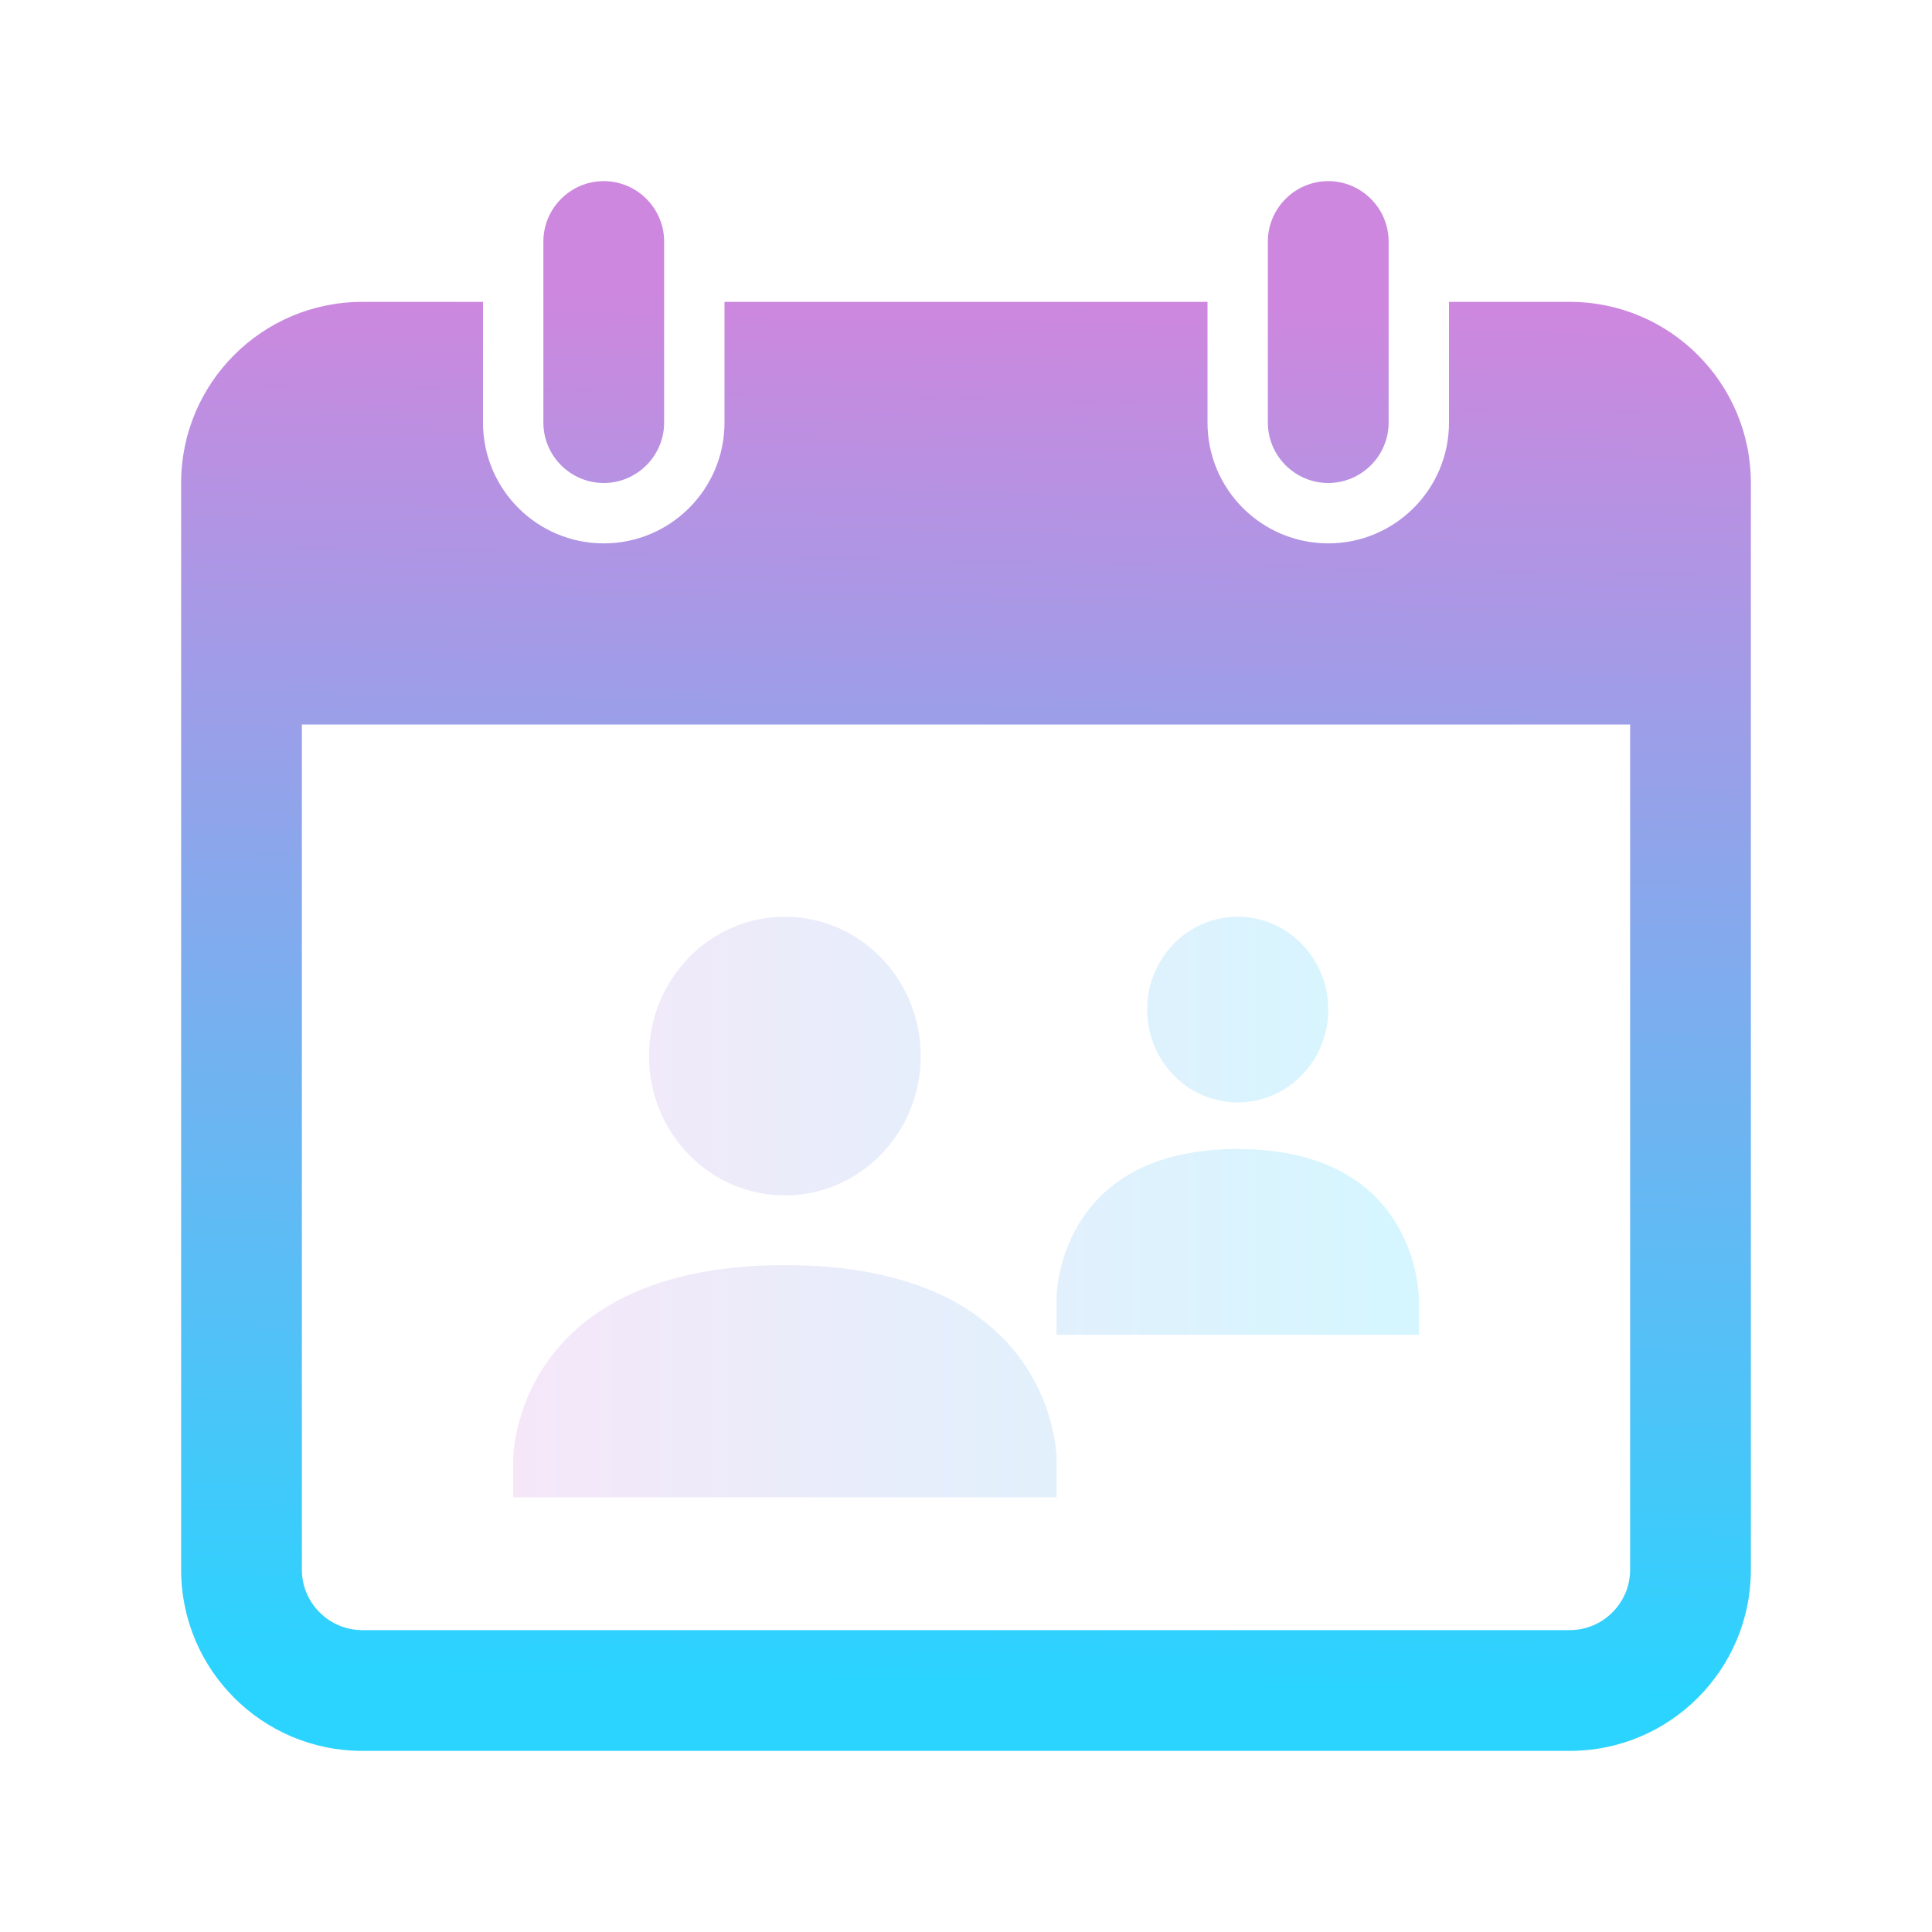 <?xml version="1.0" encoding="UTF-8" standalone="no"?>
<svg
   style="isolation:isolate"
   width="16"
   height="16"
   viewBox="0 0 16 16"
   version="1.1"
   id="svg22"
   sodipodi:docname="kaddressbook.svg"
   inkscape:version="1.4 (e7c3feb100, 2024-10-09)"
   xmlns:inkscape="http://www.inkscape.org/namespaces/inkscape"
   xmlns:sodipodi="http://sodipodi.sourceforge.net/DTD/sodipodi-0.dtd"
   xmlns:xlink="http://www.w3.org/1999/xlink"
   xmlns="http://www.w3.org/2000/svg"
   xmlns:svg="http://www.w3.org/2000/svg">
  <sodipodi:namedview
     id="namedview22"
     pagecolor="#ffffff"
     bordercolor="#000000"
     borderopacity="0.25"
     inkscape:showpageshadow="2"
     inkscape:pageopacity="0.0"
     inkscape:pagecheckerboard="0"
     inkscape:deskcolor="#d1d1d1"
     inkscape:zoom="23.96875"
     inkscape:cx="7.8226858"
     inkscape:cy="10.847458"
     inkscape:window-width="1920"
     inkscape:window-height="994"
     inkscape:window-x="0"
     inkscape:window-y="0"
     inkscape:window-maximized="1"
     inkscape:current-layer="svg22"
     showgrid="false">
    <inkscape:grid
       id="grid1"
       units="px"
       originx="0"
       originy="0"
       spacingx="1"
       spacingy="1"
       empcolor="#0099e5"
       empopacity="0.302"
       color="#0099e5"
       opacity="0.149"
       empspacing="5"
       enabled="true"
       visible="false" />
  </sodipodi:namedview>
  <defs
     id="defs22">
    <linearGradient
       id="linearGradient22"
       inkscape:collect="always">
      <stop
         style="stop-color:#cd87de;stop-opacity:1"
         offset="0"
         id="stop23" />
      <stop
         style="stop-color:#2ad4ff;stop-opacity:1"
         offset="1"
         id="stop24" />
    </linearGradient>
    <style
       id="current-color-scheme"
       type="text/css">
   .ColorScheme-Text { color:#d5c289; } .ColorScheme-Highlight { color:#5294e2; }
  </style>
    <linearGradient
       id="arrongin"
       x1="0%"
       x2="0%"
       y1="0%"
       y2="100%">
      <stop
         offset="0%"
         style="stop-color:#dd9b44; stop-opacity:1"
         id="stop1" />
      <stop
         offset="100%"
         style="stop-color:#ad6c16; stop-opacity:1"
         id="stop2" />
    </linearGradient>
    <linearGradient
       id="aurora"
       x1="0%"
       x2="0%"
       y1="0%"
       y2="100%">
      <stop
         offset="0%"
         style="stop-color:#09D4DF; stop-opacity:1"
         id="stop3" />
      <stop
         offset="100%"
         style="stop-color:#9269F4; stop-opacity:1"
         id="stop4" />
    </linearGradient>
    <linearGradient
       id="fitdance"
       x1="0%"
       x2="0%"
       y1="0%"
       y2="100%">
      <stop
         offset="0%"
         style="stop-color:#1AD6AB; stop-opacity:1"
         id="stop5" />
      <stop
         offset="100%"
         style="stop-color:#329DB6; stop-opacity:1"
         id="stop6" />
    </linearGradient>
    <linearGradient
       id="oomox"
       x1="0"
       x2="0"
       y1="0"
       y2="16"
       gradientUnits="userSpaceOnUse"
       gradientTransform="matrix(0.75,0,0,0.75,2,2)">
      <stop
         offset="0%"
         style="stop-color:#303b3d; stop-opacity:1"
         id="stop7" />
      <stop
         offset="100%"
         style="stop-color:#bc985d; stop-opacity:1"
         id="stop8" />
    </linearGradient>
    <linearGradient
       id="rainblue"
       x1="0%"
       x2="0%"
       y1="0%"
       y2="100%">
      <stop
         offset="0%"
         style="stop-color:#00F260; stop-opacity:1"
         id="stop9" />
      <stop
         offset="100%"
         style="stop-color:#0575E6; stop-opacity:1"
         id="stop10" />
    </linearGradient>
    <linearGradient
       id="sunrise"
       x1="0%"
       x2="0%"
       y1="0%"
       y2="100%">
      <stop
         offset="0%"
         style="stop-color: #FF8501; stop-opacity:1"
         id="stop11" />
      <stop
         offset="100%"
         style="stop-color: #FFCB01; stop-opacity:1"
         id="stop12" />
    </linearGradient>
    <linearGradient
       id="telinkrin"
       x1="0%"
       x2="0%"
       y1="0%"
       y2="100%">
      <stop
         offset="0%"
         style="stop-color: #b2ced6; stop-opacity:1"
         id="stop13" />
      <stop
         offset="100%"
         style="stop-color: #6da5b7; stop-opacity:1"
         id="stop14" />
    </linearGradient>
    <linearGradient
       id="60spsycho"
       x1="0%"
       x2="0%"
       y1="0%"
       y2="100%">
      <stop
         offset="0%"
         style="stop-color: #df5940; stop-opacity:1"
         id="stop15" />
      <stop
         offset="25%"
         style="stop-color: #d8d15f; stop-opacity:1"
         id="stop16" />
      <stop
         offset="50%"
         style="stop-color: #e9882a; stop-opacity:1"
         id="stop17" />
      <stop
         offset="100%"
         style="stop-color: #279362; stop-opacity:1"
         id="stop18" />
    </linearGradient>
    <linearGradient
       id="90ssummer"
       x1="0%"
       x2="0%"
       y1="0%"
       y2="100%">
      <stop
         offset="0%"
         style="stop-color: #f618c7; stop-opacity:1"
         id="stop19" />
      <stop
         offset="20%"
         style="stop-color: #94ffab; stop-opacity:1"
         id="stop20" />
      <stop
         offset="50%"
         style="stop-color: #fbfd54; stop-opacity:1"
         id="stop21" />
      <stop
         offset="100%"
         style="stop-color: #0f83ae; stop-opacity:1"
         id="stop22" />
    </linearGradient>
    <linearGradient
       inkscape:collect="always"
       xlink:href="#linearGradient22"
       id="linearGradient24"
       x1="8.462"
       y1="2.923"
       x2="8.25"
       y2="13.538"
       gradientUnits="userSpaceOnUse"
       gradientTransform="matrix(1.083,0,0,1.083,-0.667,-0.667)" />
    <linearGradient
       inkscape:collect="always"
       xlink:href="#linearGradient22"
       id="linearGradient26"
       x1="4.625"
       y1="9.346"
       x2="12.125"
       y2="9.346"
       gradientUnits="userSpaceOnUse" />
  </defs>
  <path
     class="ColorScheme-Text"
     fill-rule="evenodd"
     d="M 5,1.5 C 4.725,1.5 4.5,1.725 4.5,2 V 3.5 c 0,0.275 0.225,0.5 0.5,0.5 C 5.275,4 5.5,3.775 5.5,3.5 V 2 C 5.5,1.725 5.275,1.5 5,1.5 Z M 11,1.5 c -0.275,0 -0.5,0.225 -0.5,0.5 V 3.5 c 0,0.275 0.225,0.5 0.5,0.5 0.275,0 0.5,-0.225 0.5,-0.5 V 2 C 11.5,1.725 11.275,1.5 11,1.5 Z M 2.5,6 H 13.5 v 7 c 0,0.275 -0.225,0.5 -0.5,0.5 H 3 c -0.275,0 -0.5,-0.225 -0.5,-0.5 z M 3,2.5 C 2.172,2.5 1.5,3.172 1.5,4 V 13 C 1.5,13.828 2.172,14.5 3,14.5 H 13 C 13.828,14.5 14.5,13.828 14.5,13 V 4 c 0,-0.828 -0.672,-1.5 -1.5,-1.5 h -1 v 1 c 0,0.552 -0.448,1 -1,1 -0.552,0 -1,-0.448 -1,-1 V 2.5 H 6 v 1 c 0,0.552 -0.448,1 -1,1 -0.552,0 -1,-0.448 -1,-1 V 2.5 Z M 8,10 v -0.028 0 0 V 10 10 9.972 10 v 0 0 0 0 0 0 -0.028 0 V 10 9.972 10 10 10 10 9.972 10 9.972 10 10 9.972 c 0,-0.448 0,0 0,0 v 0 V 10 10 10 9.972 10 9.972 v 0 V 10 v 0 0 0 z m 0,0 v 0 0 0 0 0 -0.028 0 V 10 9.972 v 0 V 10 10 10 9.972 10 v 0 0 0 0 0 V 9.972 10 10 c 0,0 -1.504,0.857 0,0 z m 0,0 v 0 0 c 0,0 0,0.235 0,0 V 9.972 10 v 0 0 0 0 0 0 -0.028 0 V 10 v 0 0 0 0 z M 8,9.972 V 10 v 0 -0.028 0 V 10 10 10 9.972 10 v 0 0 0 0 0 0 -0.028 0 V 10 10 9.972 c 0,-0.339 0,0 0,0 V 10 9.972 10 v 0 0 -0.028 0 V 10 10 10 9.972 10 v 0 0 0 0 z"
     id="path22"
     style="fill:url(#linearGradient24);stroke-width:1.083"
     sodipodi:nodetypes="ssssssssssssssccsssscsssssssscsssccssscssccccssccscsscsscssccsscsscsscsscsscsscsscsscccccsscsscsscsscsscsscsccscscsscsscsscsscssccscsscssscsscsscsscsscsscsscsscsscsscssc" />
  <g
     id="g1"
     transform="translate(-0.375,0.554)"
     style="fill:url(#linearGradient26);fill-opacity:1">
    <path
       style="opacity:0.2;stroke-width:0.19;fill:url(#linearGradient26);fill-opacity:1"
       d="m 6.875,7.038 c -0.621,0 -1.125,0.517 -1.125,1.154 0,0.637 0.504,1.154 1.125,1.154 C 7.496,9.346 8,8.83 8,8.192 8,7.555 7.496,7.038 6.875,7.038 Z m 3.75,0 c -0.414,0 -0.75,0.344 -0.75,0.769 0,0.425 0.336,0.769 0.75,0.769 0.414,0 0.75,-0.344 0.75,-0.769 0,-0.425 -0.336,-0.769 -0.75,-0.769 z m 0,1.923 c -1.5,10e-4 -1.5,1.231 -1.5,1.231 V 10.5 H 12.125 v -0.307 c 0,0 0,-1.232 -1.5,-1.231 z M 6.875,9.923 c -2.25,0.002 -2.25,1.603 -2.25,1.603 v 0.32 h 4.5 v -0.32 c 0,0 0,-1.604 -2.25,-1.603 z"
       id="path2" />
    <path
       style="fill:url(#linearGradient26);stroke-width:0.19;fill-opacity:1"
       d="M 6.875,6.846 C 6.254,6.846 5.75,7.363 5.75,8 c 0,0.637 0.504,1.154 1.125,1.154 C 7.496,9.154 8,8.637 8,8 8,7.363 7.496,6.846 6.875,6.846 Z m 3.75,0 c -0.414,0 -0.75,0.344 -0.75,0.769 0,0.425 0.336,0.769 0.75,0.769 0.414,0 0.75,-0.344 0.75,-0.769 0,-0.425 -0.336,-0.769 -0.75,-0.769 z m 0,1.923 c -1.5,10e-4 -1.5,1.231 -1.5,1.231 V 10.308 H 12.125 v -0.307 c 0,0 0,-1.232 -1.5,-1.231 z M 6.875,9.731 C 4.625,9.732 4.625,11.333 4.625,11.333 v 0.32 H 9.125 V 11.333 c 0,0 0,-1.604 -2.25,-1.603 z"
       id="path3" />
  </g>
</svg>
